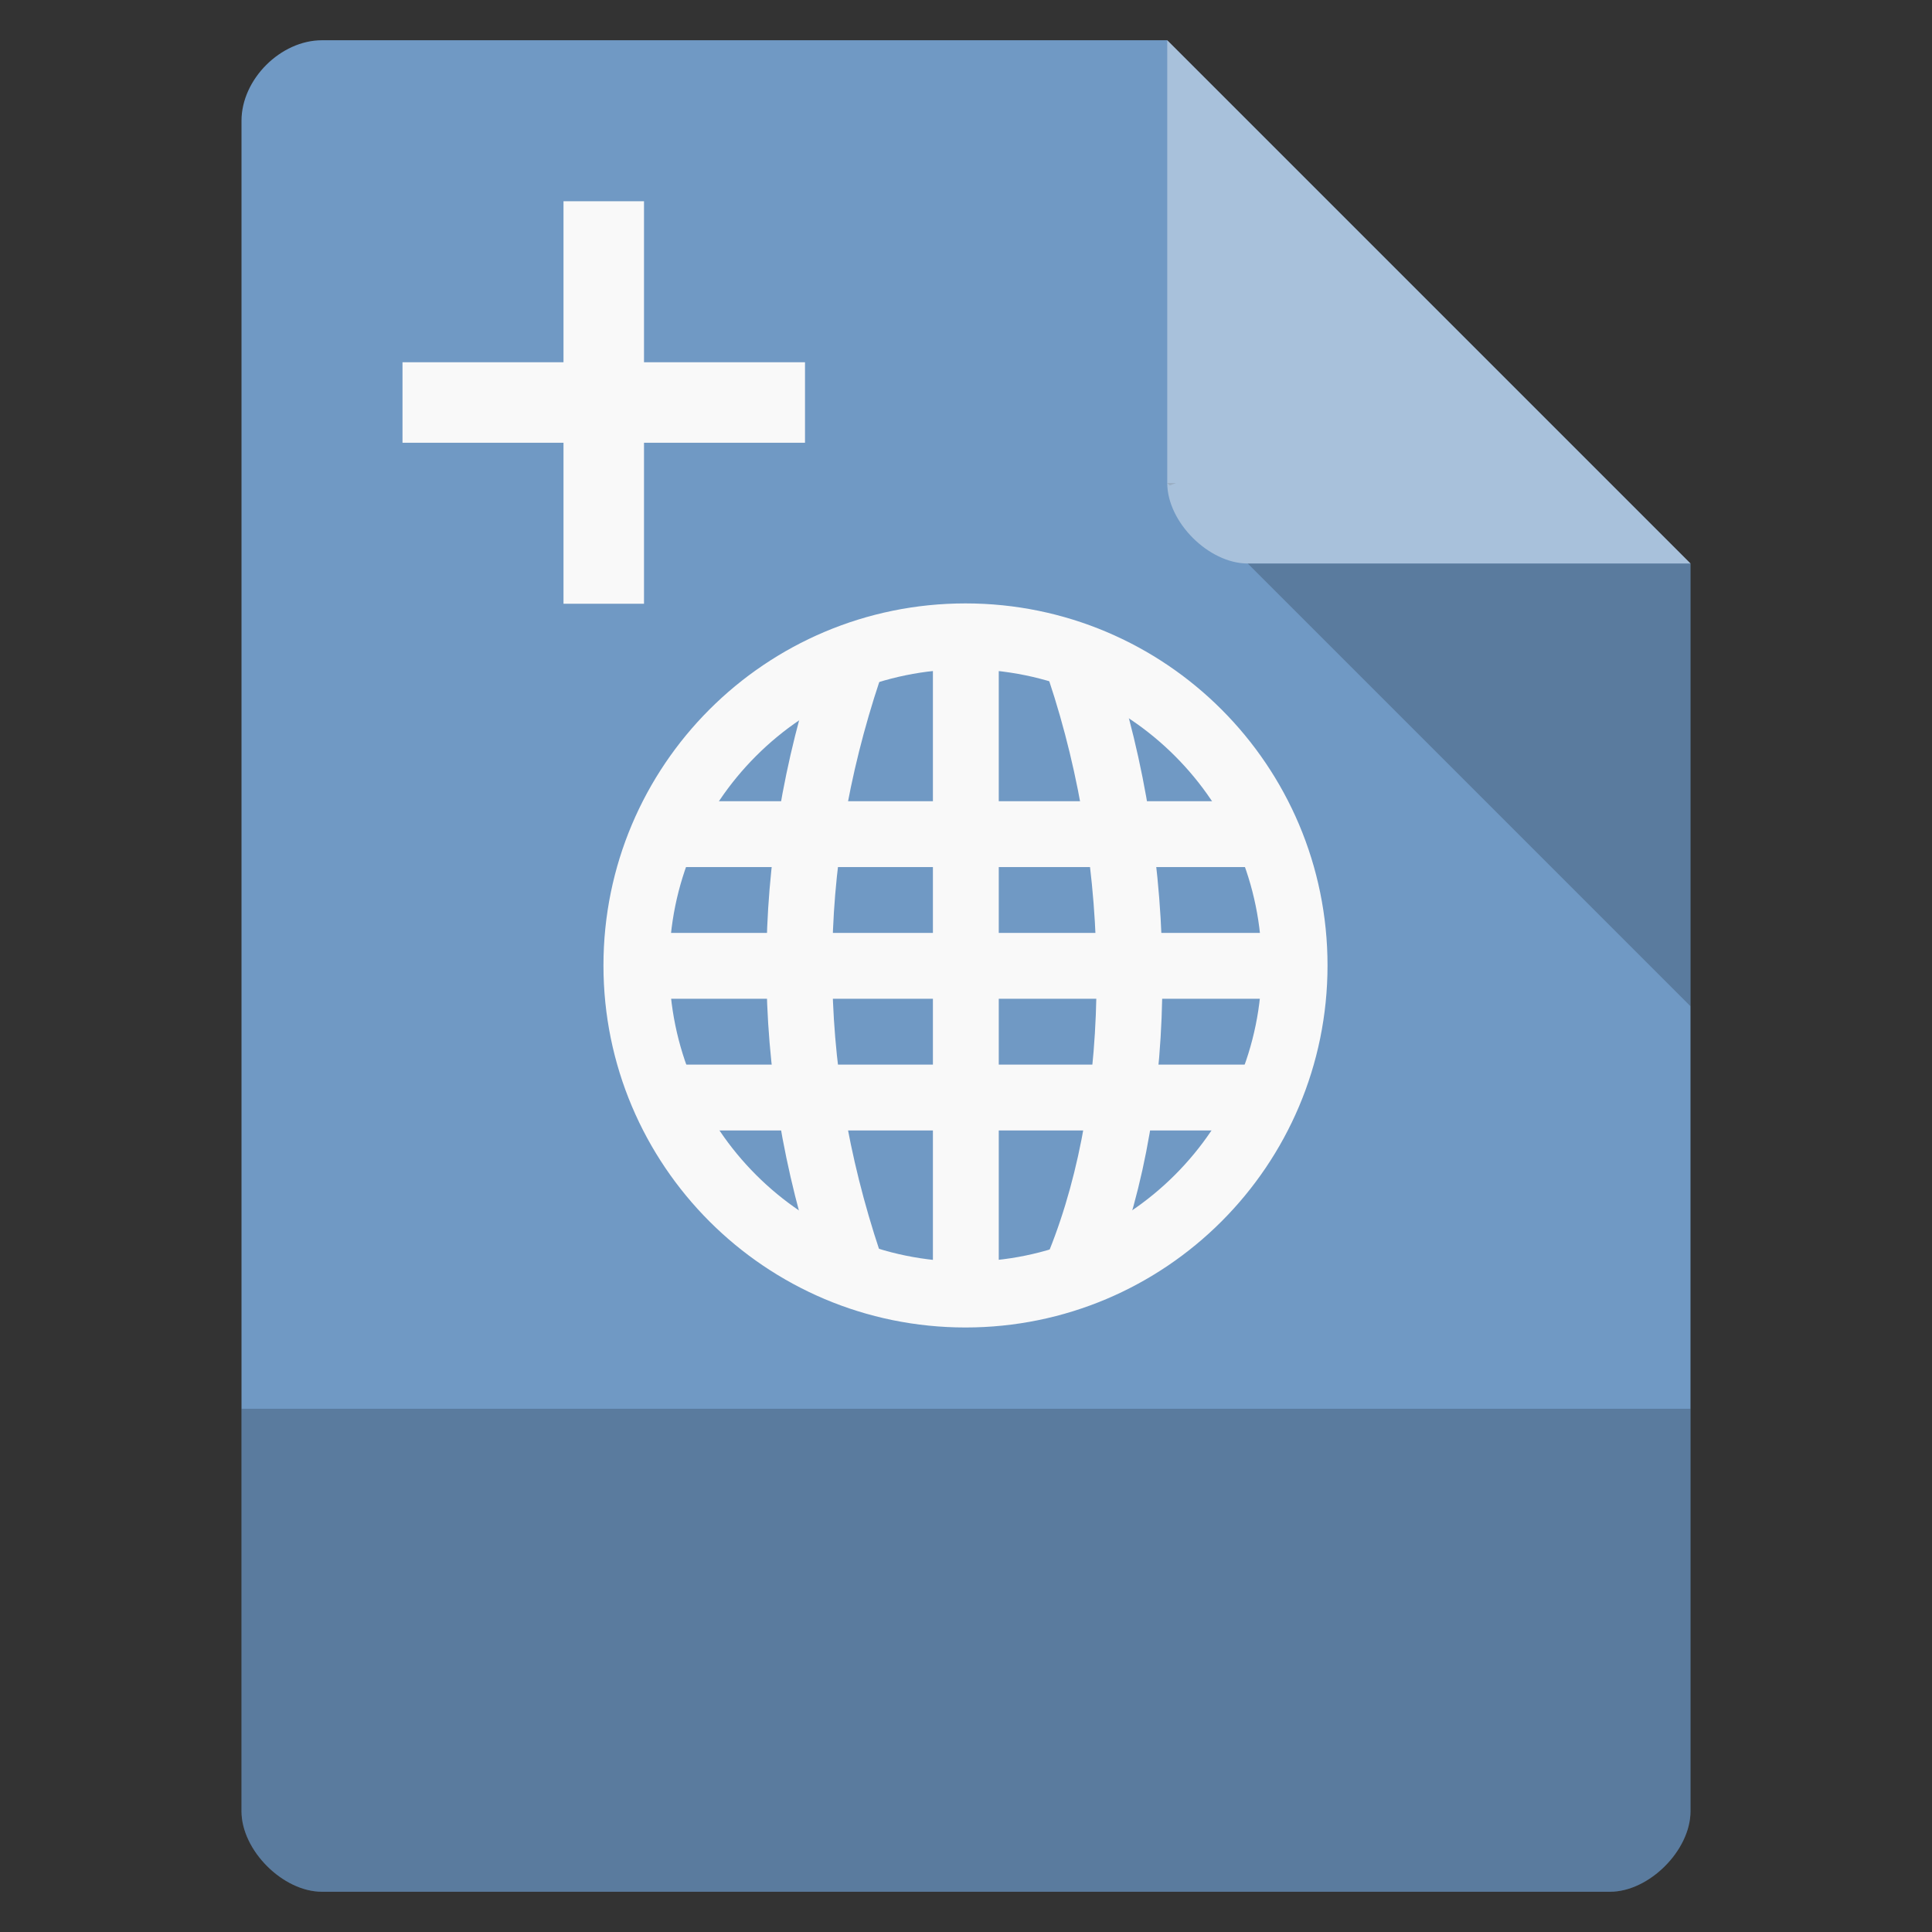 <svg width="48" xmlns="http://www.w3.org/2000/svg" viewBox="0 0 48 48" height="48">
<rect x="0" y="0" width="48" height="48" fill="#333333" stroke="none"/>
<path style="fill:#7099c4" d="M 8,1 C 6.971,1 6,1.971 6,3 l 0,42 c 0,0.971 1.029,2 2,2 l 32,0 c 0.971,0 2,-1.029 2,-2 L 42,14 29,1 z"/>
<path style="fill-opacity:.196" d="M 29,12 29.062,12.062 29.219,12 29,12 z m 2,2 11,11 0,-11 -11,0 z"/>
<path style="fill:#fff;fill-opacity:.392" d="m 29,1 13,13 -11,0 c -0.971,0 -2,-1.029 -2,-2 L 29,1 z"/>
<path style="fill-opacity:.196" d="m 6,35 0,10 c 0,0.971 1.029,2 2,2 L 40,47 c 0.971,0 2,-1.029 2,-2 l 0,-10 z"/>
<g style="fill:#f9f9f9;line-height:normal;color:#000" transform="matrix(.818 0 0 .818 4.364 4.364)">
<path d="m 15,19 0,2 18,0 0,-2 z"/>
<path d="m 14,23 0,2 20,0 0,-2 z"/>
<path d="m 15,27 0,2 18,0 0,-2 z"/>
<path d="m 23,14 0,20 2,0 0,-20 z"/>
</g>
<g style="fill:none;stroke:#f9f9f9">
<g style="stroke-width:2" transform="matrix(.818 0 0 .818 4.364 4.364)">
<path d="m 20.442,33 c -2,-6 -2,-12 0,-18"/>
<path d="m 27.47,33 c 2,-5 2,-12 0,-18"/>
</g>
<g transform="matrix(.818 0 0 .818 4.364 4.364)">
<path style="stroke-linecap:round;stroke-width:1.821" d="m 33.057,27.317 c 0,5.028 -4.076,9.104 -9.104,9.104 -5.028,0 -9.104,-4.076 -9.104,-9.104 0,-5.028 4.076,-9.104 9.104,-9.104 5.028,0 9.104,4.076 9.104,9.104 z" transform="matrix(1.098 0 0 1.098 -2.311 -6.006)"/>
</g>
</g>
<path style="fill:#f9f9f9" d="m 14,5 0,4 -4,0 0,2 4,0 0,4 2,0 0,-4 4,0 0,-2 -4,0 0,-4 z"/>
</svg>
